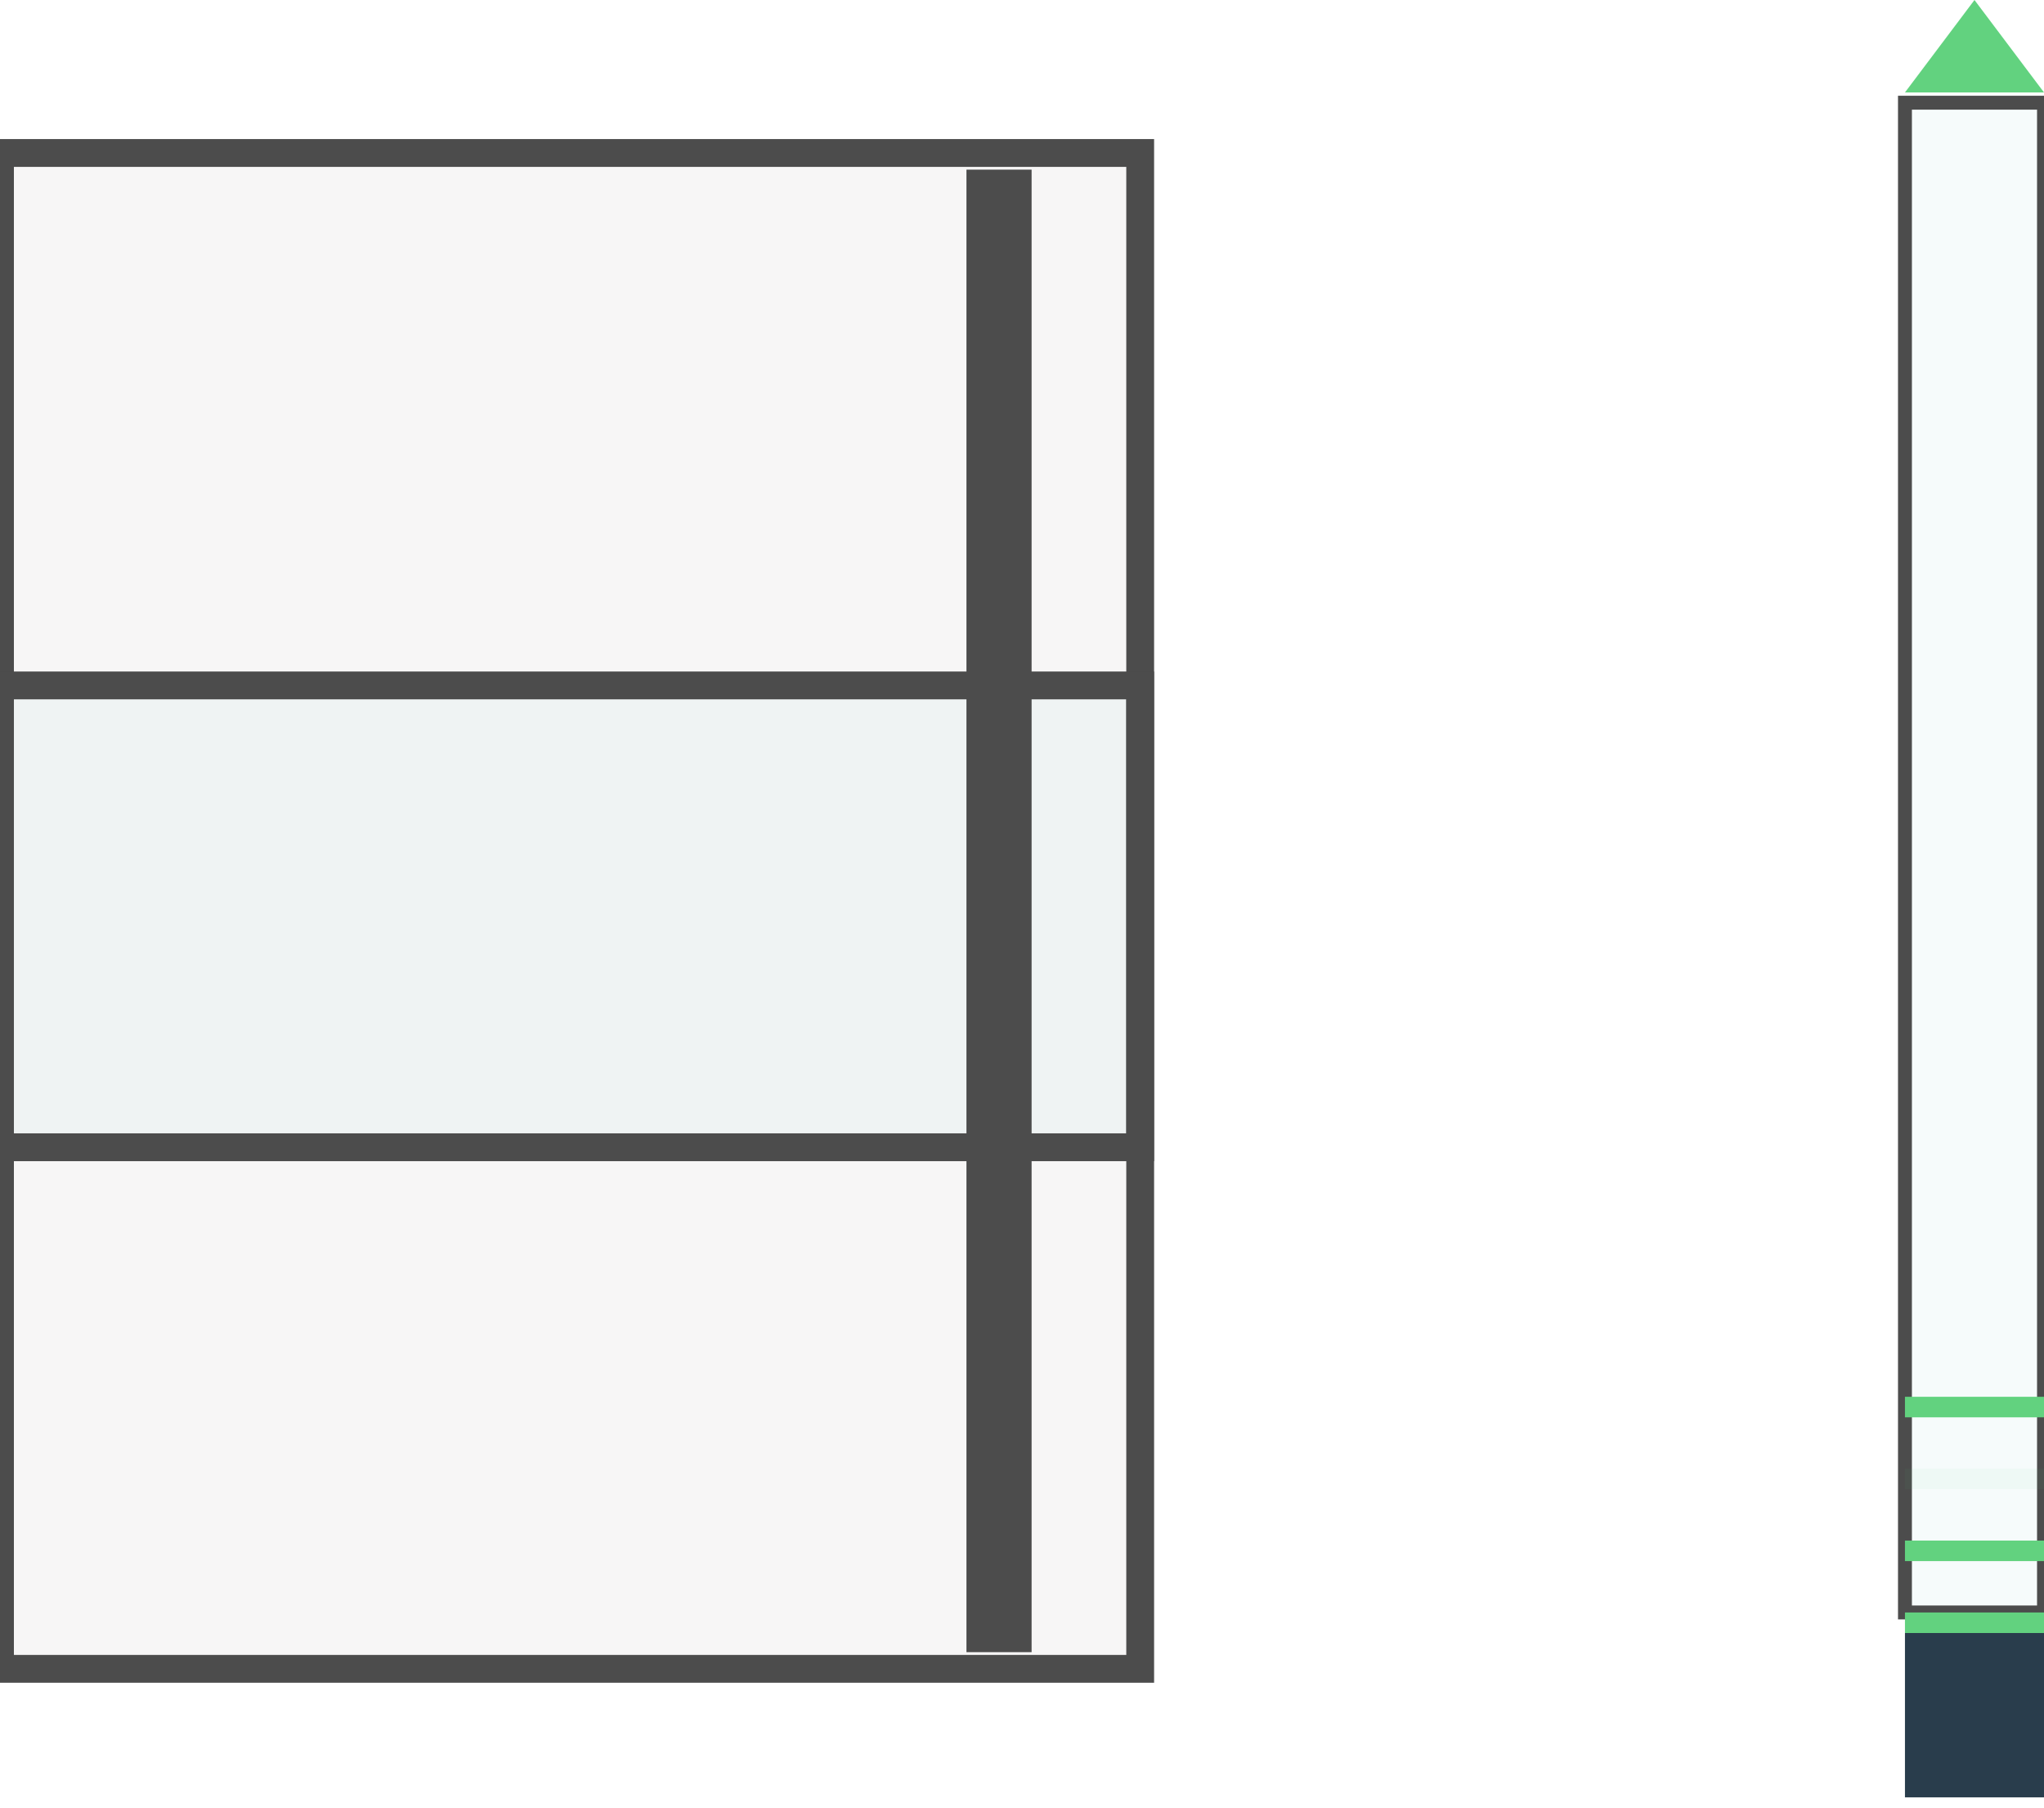 <?xml version="1.0" encoding="UTF-8" standalone="no"?>
<svg width="147px" height="130px" viewBox="0 0 147 130" version="1.1" xmlns="http://www.w3.org/2000/svg" xmlns:xlink="http://www.w3.org/1999/xlink" xmlns:sketch="http://www.bohemiancoding.com/sketch/ns">
    <!-- Generator: Sketch 3.4.2 (15857) - http://www.bohemiancoding.com/sketch -->
    <title>design-tools</title>
    <desc>Created with Sketch.</desc>
    <defs></defs>
    <g id="basic" stroke="none" stroke-width="1" fill="none" fill-rule="evenodd" sketch:type="MSPage">
        <g id="Desktop-HD" sketch:type="MSArtboardGroup" transform="translate(-1028, -424)">
            <g id="DESIGN-Copy" sketch:type="MSLayerGroup" transform="translate(928, 320)">
                <g id="design-tools" transform="translate(100, 104)" sketch:type="MSShapeGroup">
                    <g id="Rectangle-21-+-Rectangle-22-+-Rectangle-23" transform="translate(0, 11)">
                        <rect id="Rectangle-21" stroke="#4C4C4C" stroke-width="2" fill-opacity="0.05" fill="#634D4F" x="0" y="0" width="82" height="109"></rect>
                        <rect id="Rectangle-22" stroke="#4C4C4C" stroke-width="2" fill-opacity="0.05" fill="#57BDB6" x="0" y="38.287" width="82" height="33.208"></rect>
                        <rect id="Rectangle-23" fill="#4C4C4C" x="69.505" y="1.198" width="4.686" height="106.604"></rect>
                    </g>
                    <g id="pencil" transform="translate(137, 0)">
                        <rect id="Rectangle-24" stroke="#4C4C4C" fill-opacity="0.05" fill="#4CABA4" x="0" y="7.385" width="10" height="108.561"></rect>
                        <rect id="Rectangle-24-Copy" fill="#293D4C" x="0" y="117.424" width="10" height="11.816"></rect>
                        <rect id="Rectangle-24-Copy-2" fill="#62D27F" x="0" y="115.947" width="10" height="1.477"></rect>
                        <rect id="Rectangle-24-Copy-3" fill="#62D27F" x="0" y="110.777" width="10" height="1.477"></rect>
                        <rect id="Rectangle-24-Copy-4" fill-opacity="0.05" fill="#62D27F" x="0" y="105.607" width="10" height="1.477"></rect>
                        <rect id="Rectangle-24-Copy-5" fill="#62D27F" x="0" y="100.438" width="10" height="1.477"></rect>
                        <polygon id="Triangle-1" fill="#62D27F" points="5 1.70530257e-13 10 6.647 0 6.647 "></polygon>
                    </g>
                </g>
            </g>
        </g>
    </g>
</svg>